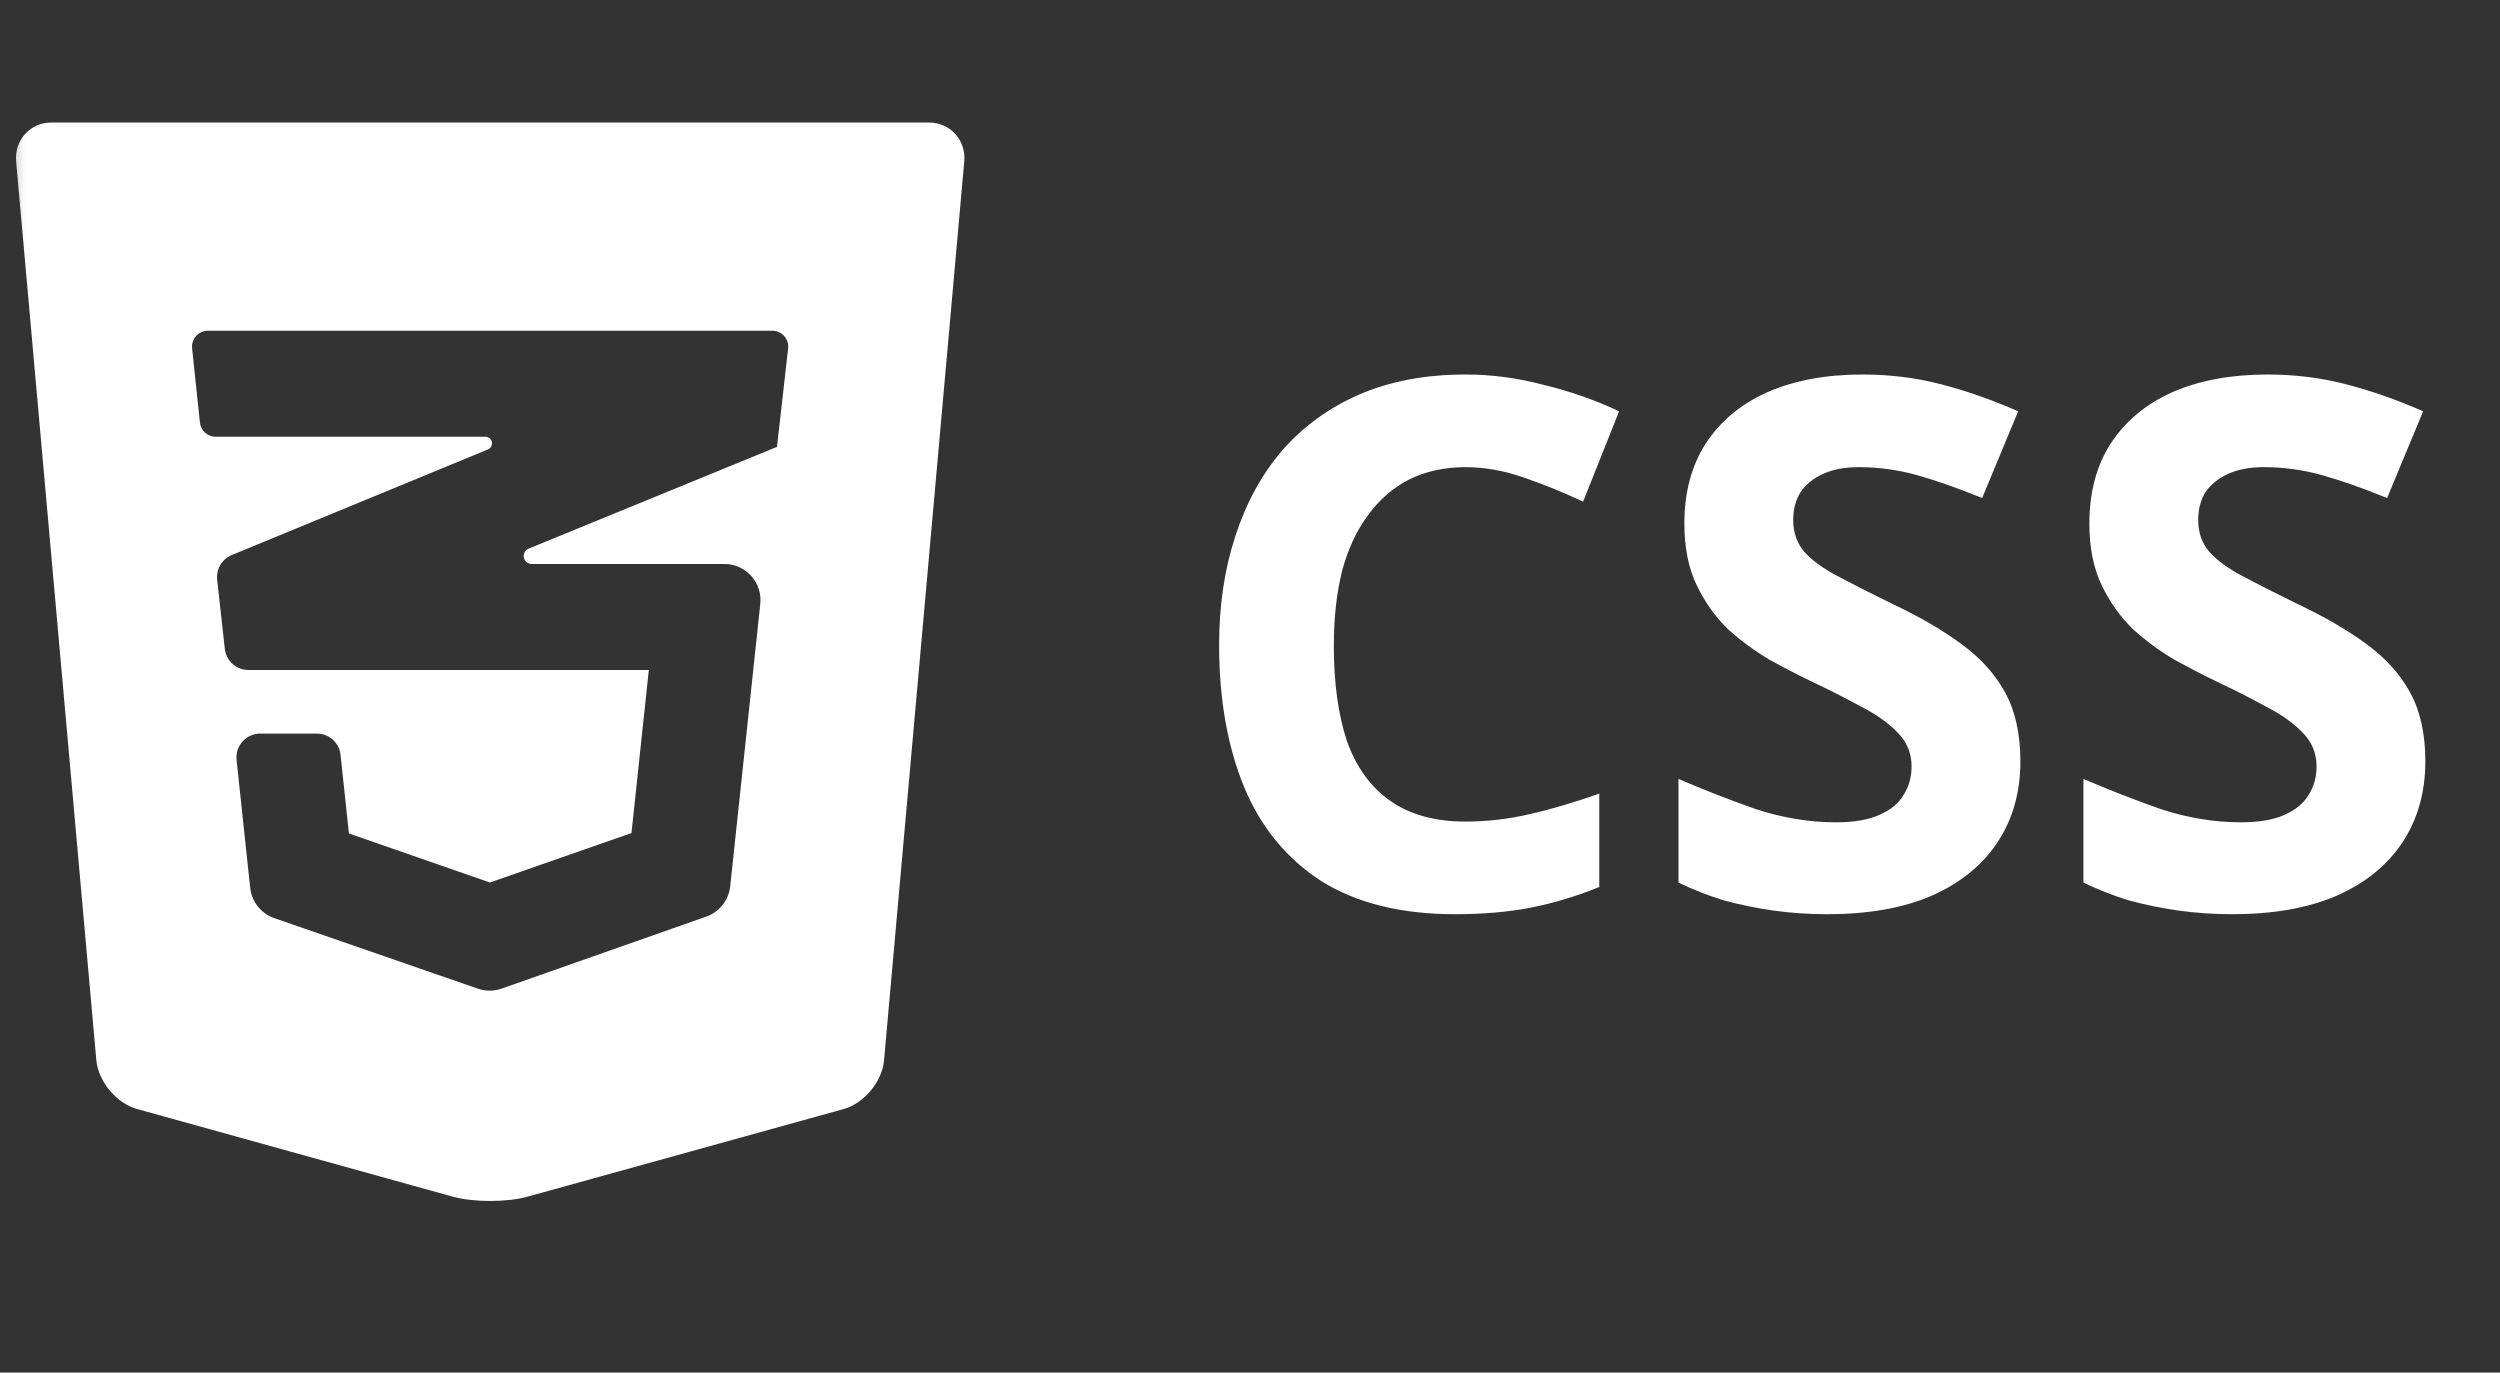 <svg width="51" height="28" viewBox="0 0 51 28" fill="none" xmlns="http://www.w3.org/2000/svg">
<rect x="0" y="0" width="51" height="28" fill="#333333" stroke="none"/>
<g clip-path="url(#clip0_21_215)">
<mask id="mask0_21_215" style="mask-type:luminance" maskUnits="userSpaceOnUse" x="0" y="0" width="51" height="28">
<path d="M51 0.5H0V27.5H51V0.5Z" fill="white"/>
</mask>
<g mask="url(#mask0_21_215)">
<path d="M18.956 2.5H1.042C0.613 2.5 0.291 2.863 0.329 3.292L1.965 21.628C2.003 22.057 2.374 22.506 2.79 22.622L9.24 24.413C9.656 24.528 10.335 24.529 10.751 24.415L17.209 22.625C17.625 22.51 17.996 22.065 18.034 21.636L19.671 3.292C19.708 2.863 19.388 2.5 18.956 2.5ZM15.85 9.119C15.849 9.122 15.847 9.124 15.845 9.124C15.842 9.125 15.839 9.123 15.838 9.121L10.784 11.192C10.712 11.221 10.671 11.297 10.686 11.374C10.701 11.45 10.768 11.505 10.846 11.505H14.777C14.986 11.505 15.185 11.594 15.325 11.749C15.465 11.905 15.532 12.113 15.51 12.32L14.896 18.082C14.865 18.365 14.675 18.605 14.407 18.699L10.235 20.167C10.078 20.223 9.906 20.223 9.749 20.169L5.596 18.73C5.326 18.637 5.135 18.396 5.104 18.112L4.826 15.502C4.811 15.365 4.856 15.229 4.948 15.126C5.04 15.024 5.171 14.965 5.309 14.965H6.464C6.713 14.965 6.921 15.152 6.947 15.399L7.118 17.003L9.994 18.003L12.882 16.994L13.236 13.668H5.068C4.821 13.668 4.613 13.482 4.586 13.235L4.43 11.826C4.406 11.611 4.528 11.406 4.728 11.323L9.955 9.168C10.014 9.144 10.048 9.081 10.035 9.018C10.023 8.955 9.968 8.91 9.904 8.91H4.4C4.234 8.91 4.096 8.785 4.078 8.62L3.919 7.105C3.909 7.014 3.939 6.923 4 6.854C4.062 6.786 4.149 6.747 4.241 6.747H15.756C15.849 6.747 15.937 6.787 15.998 6.855C16.059 6.924 16.088 7.016 16.078 7.107L15.85 9.119Z" fill="white"/>
<path d="M29.895 9.53C29.465 9.53 29.08 9.615 28.74 9.785C28.41 9.955 28.13 10.2 27.9 10.52C27.67 10.83 27.495 11.21 27.375 11.66C27.265 12.11 27.21 12.615 27.21 13.175C27.21 13.935 27.3 14.585 27.48 15.125C27.67 15.655 27.965 16.06 28.365 16.34C28.765 16.62 29.275 16.76 29.895 16.76C30.335 16.76 30.77 16.71 31.2 16.61C31.64 16.51 32.115 16.37 32.625 16.19V18.095C32.155 18.285 31.69 18.425 31.23 18.515C30.77 18.605 30.255 18.65 29.685 18.65C28.585 18.65 27.675 18.425 26.955 17.975C26.245 17.515 25.72 16.875 25.38 16.055C25.04 15.225 24.87 14.26 24.87 13.16C24.87 12.35 24.98 11.61 25.2 10.94C25.42 10.26 25.74 9.675 26.16 9.185C26.59 8.695 27.115 8.315 27.735 8.045C28.365 7.775 29.085 7.64 29.895 7.64C30.425 7.64 30.955 7.71 31.485 7.85C32.025 7.98 32.54 8.16 33.03 8.39L32.295 10.235C31.895 10.045 31.49 9.88 31.08 9.74C30.68 9.6 30.285 9.53 29.895 9.53ZM41.216 15.53C41.216 16.16 41.061 16.71 40.751 17.18C40.441 17.65 39.991 18.015 39.401 18.275C38.821 18.525 38.111 18.65 37.271 18.65C36.901 18.65 36.536 18.625 36.176 18.575C35.826 18.525 35.486 18.455 35.156 18.365C34.836 18.265 34.531 18.145 34.241 18.005V15.89C34.751 16.11 35.276 16.315 35.816 16.505C36.366 16.685 36.911 16.775 37.451 16.775C37.821 16.775 38.116 16.725 38.336 16.625C38.566 16.525 38.731 16.39 38.831 16.22C38.941 16.05 38.996 15.855 38.996 15.635C38.996 15.365 38.901 15.135 38.711 14.945C38.531 14.755 38.286 14.58 37.976 14.42C37.666 14.25 37.311 14.07 36.911 13.88C36.661 13.76 36.391 13.62 36.101 13.46C35.811 13.29 35.531 13.085 35.261 12.845C35.001 12.595 34.786 12.295 34.616 11.945C34.446 11.595 34.361 11.175 34.361 10.685C34.361 10.045 34.506 9.5 34.796 9.05C35.096 8.59 35.516 8.24 36.056 8C36.606 7.76 37.251 7.64 37.991 7.64C38.551 7.64 39.081 7.705 39.581 7.835C40.091 7.965 40.621 8.15 41.171 8.39L40.436 10.16C39.946 9.96 39.506 9.805 39.116 9.695C38.726 9.585 38.326 9.53 37.916 9.53C37.636 9.53 37.396 9.575 37.196 9.665C36.996 9.755 36.841 9.88 36.731 10.04C36.631 10.2 36.581 10.39 36.581 10.61C36.581 10.86 36.656 11.075 36.806 11.255C36.956 11.425 37.181 11.59 37.481 11.75C37.781 11.91 38.156 12.1 38.606 12.32C39.156 12.58 39.621 12.85 40.001 13.13C40.391 13.41 40.691 13.74 40.901 14.12C41.111 14.5 41.216 14.97 41.216 15.53ZM49.477 15.53C49.477 16.16 49.322 16.71 49.013 17.18C48.703 17.65 48.252 18.015 47.663 18.275C47.083 18.525 46.373 18.65 45.532 18.65C45.163 18.65 44.797 18.625 44.438 18.575C44.087 18.525 43.748 18.455 43.417 18.365C43.097 18.265 42.792 18.145 42.502 18.005V15.89C43.013 16.11 43.538 16.315 44.078 16.505C44.627 16.685 45.172 16.775 45.712 16.775C46.083 16.775 46.377 16.725 46.597 16.625C46.828 16.525 46.992 16.39 47.093 16.22C47.203 16.05 47.258 15.855 47.258 15.635C47.258 15.365 47.163 15.135 46.972 14.945C46.792 14.755 46.547 14.58 46.237 14.42C45.928 14.25 45.572 14.07 45.172 13.88C44.922 13.76 44.653 13.62 44.362 13.46C44.072 13.29 43.792 13.085 43.523 12.845C43.263 12.595 43.047 12.295 42.877 11.945C42.708 11.595 42.623 11.175 42.623 10.685C42.623 10.045 42.767 9.5 43.057 9.05C43.358 8.59 43.778 8.24 44.318 8C44.867 7.76 45.513 7.64 46.252 7.64C46.812 7.64 47.343 7.705 47.843 7.835C48.352 7.965 48.883 8.15 49.432 8.39L48.697 10.16C48.208 9.96 47.767 9.805 47.377 9.695C46.987 9.585 46.587 9.53 46.178 9.53C45.898 9.53 45.657 9.575 45.458 9.665C45.258 9.755 45.102 9.88 44.992 10.04C44.892 10.2 44.843 10.39 44.843 10.61C44.843 10.86 44.917 11.075 45.068 11.255C45.218 11.425 45.443 11.59 45.742 11.75C46.042 11.91 46.417 12.1 46.867 12.32C47.417 12.58 47.883 12.85 48.263 13.13C48.653 13.41 48.953 13.74 49.163 14.12C49.373 14.5 49.477 14.97 49.477 15.53Z" fill="white"/>
</g>
</g>
<defs>
<clipPath id="clip0_21_215">
<rect width="51" height="27" fill="white" transform="translate(0 0.5)"/>
</clipPath>
</defs>
</svg>
